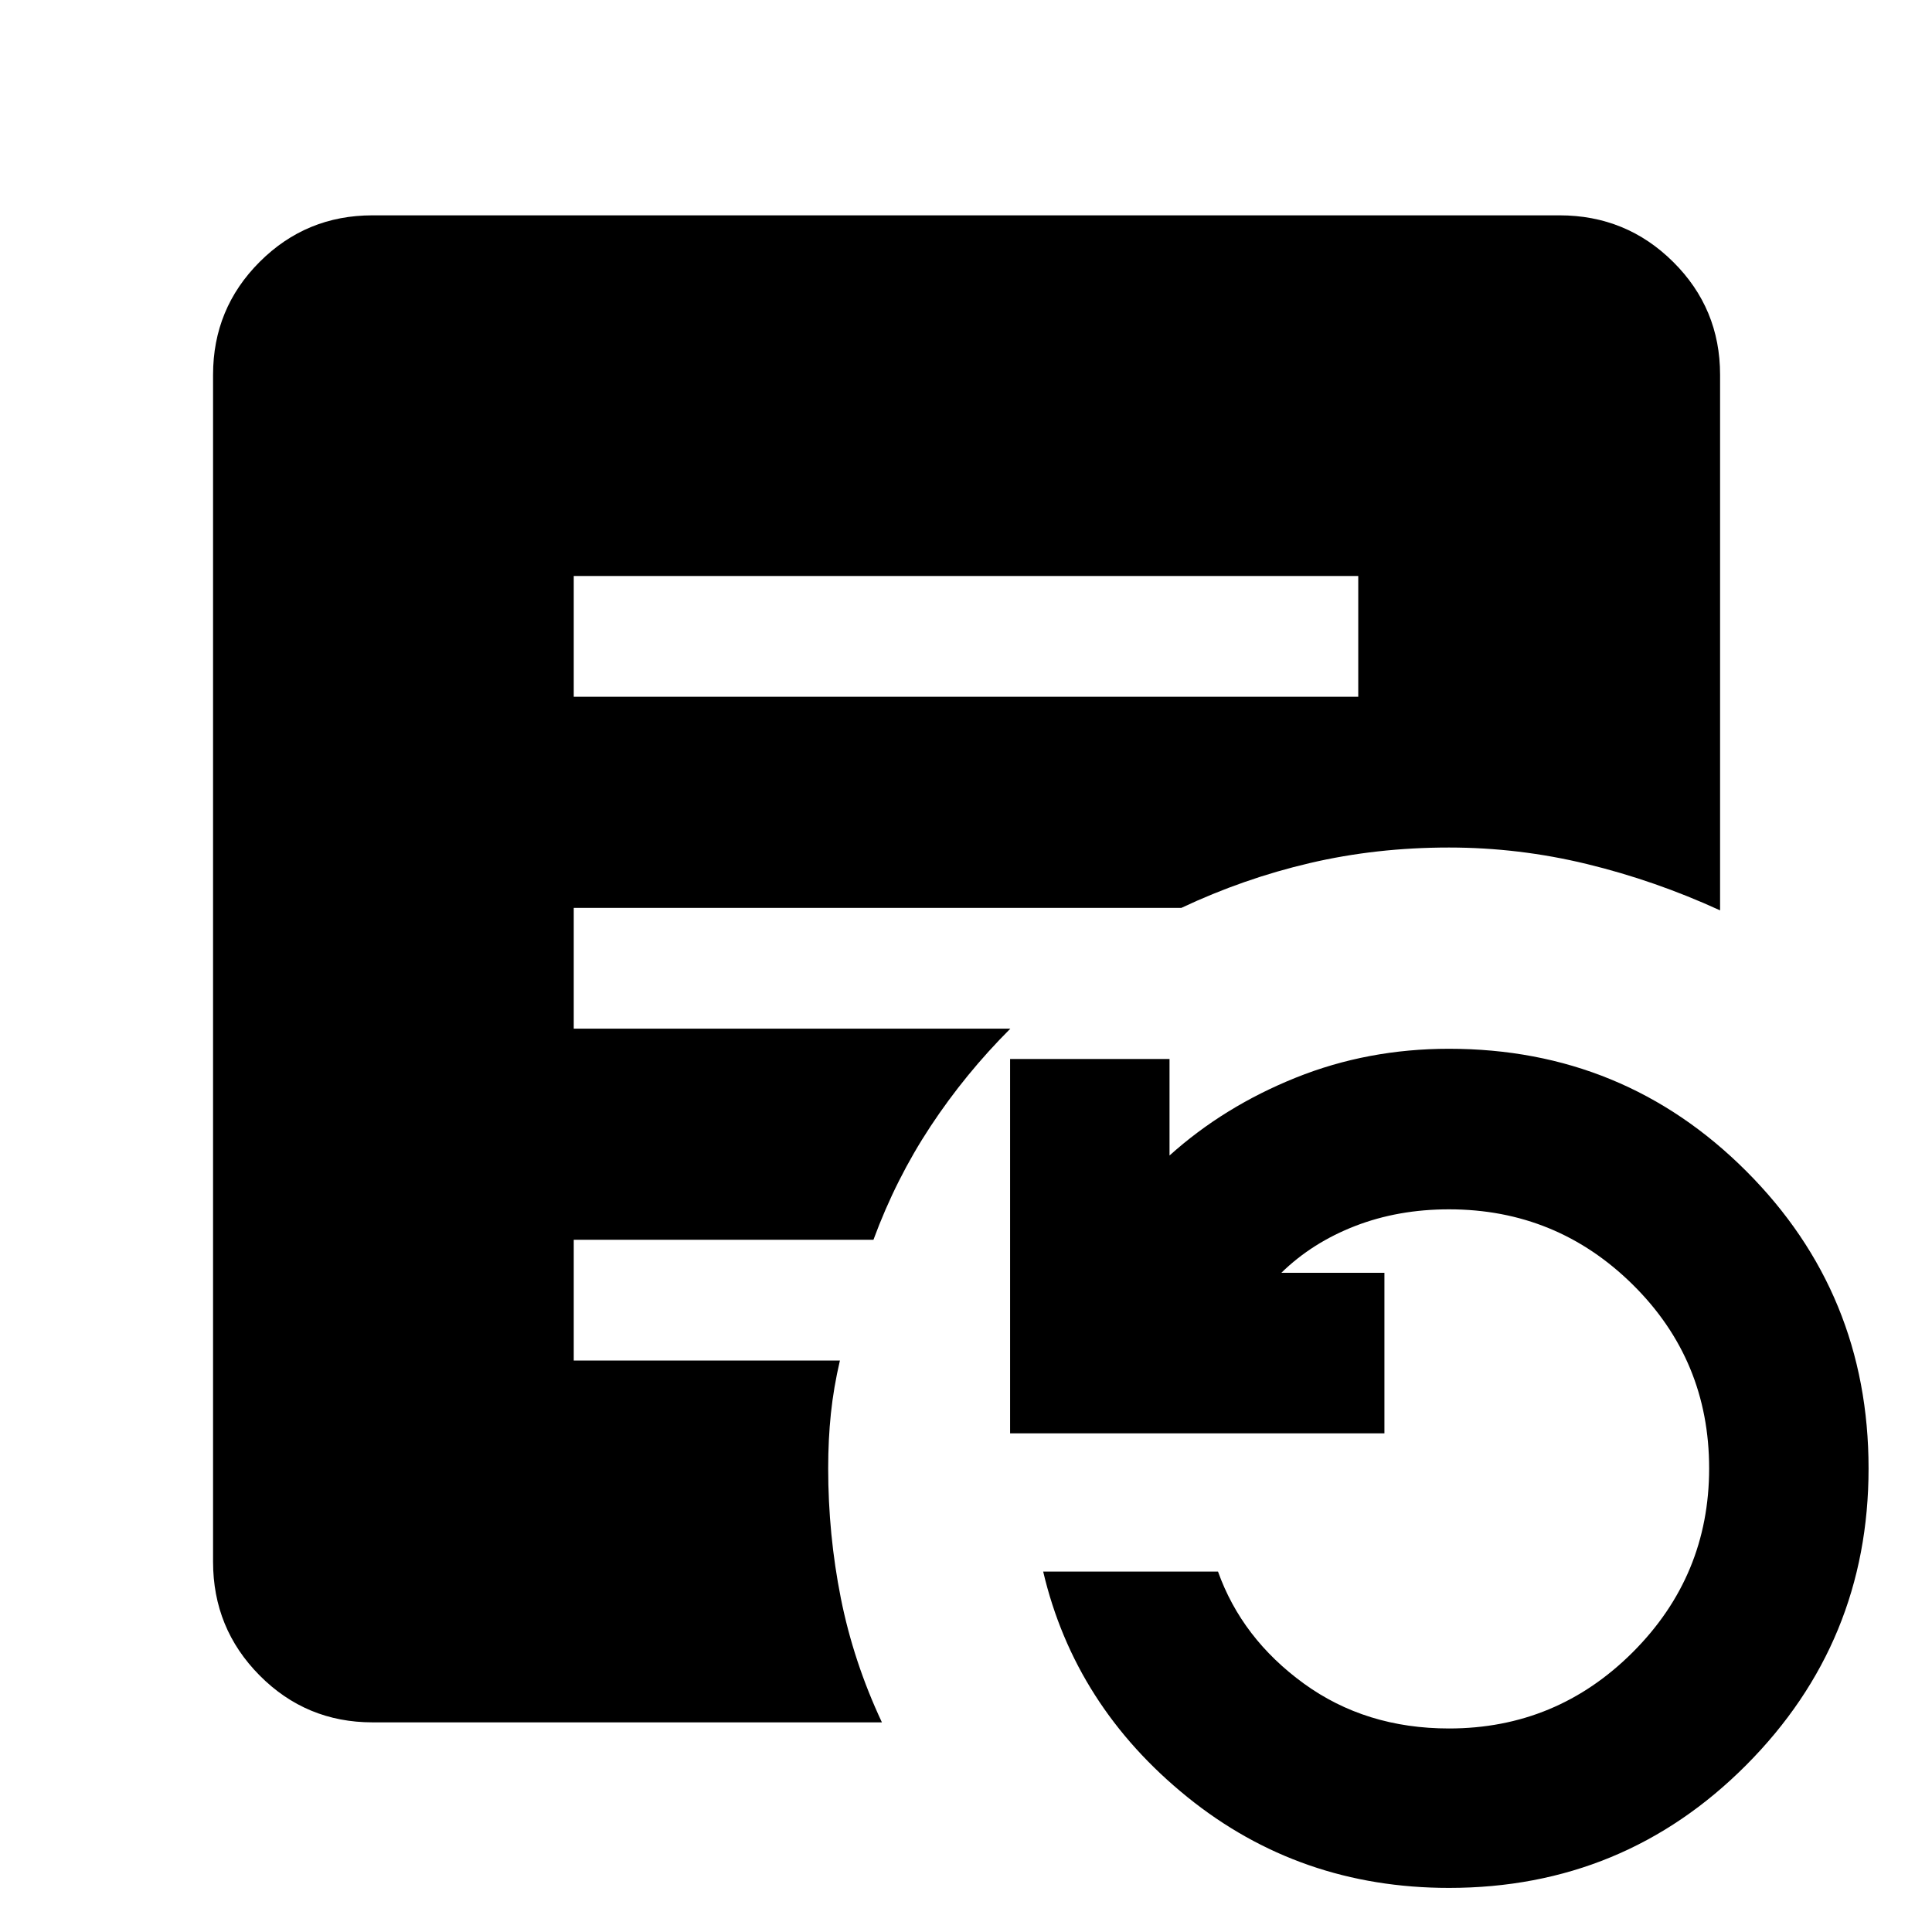 <svg xmlns="http://www.w3.org/2000/svg" height="48" viewBox="0 -960 960 960" width="48"><path d="M285.09-613.78h389.82v-60H285.09v60ZM720-21.91q-74.24 0-130.1-45.22t-71.55-111.96h86.87q11.87 33.26 42.61 55.61 30.75 22.35 72.17 22.35 53.42 0 91.34-37.92t37.92-91.34q0-53.75-37.89-91.22-37.89-37.48-91.37-37.48-25.25 0-46.6 8.27t-36.7 23.26h51.21v79.78h-186v-186h79.22v47.95q27-24.3 62.72-38.67 35.72-14.37 76.15-14.37 86.91 0 147.7 60.79 60.78 60.79 60.78 147.72 0 86.36-60.78 147.4Q806.91-21.91 720-21.91Zm-281.78-82.26H185.09q-32.94 0-56.08-23.31-23.14-23.3-23.14-56.48v-589.82q0-32.94 23.14-56.08T185.09-853h589.82q33.18 0 56.48 23.14 23.31 23.14 23.31 56.08v266.13q-32.4-14.83-66.18-23.02-33.78-8.2-68.52-8.2-36.13 0-69.13 7.72-33 7.72-63.87 22.28H285.09v60h216.95q-22.43 22.44-39.65 48.52-17.22 26.09-28.38 56.39H285.09v60h132.26q-3.13 13.39-4.48 26.29-1.35 12.89-1.35 27.28 0 32.88 6.28 64.48 6.29 31.61 20.42 61.74Z"/></svg>